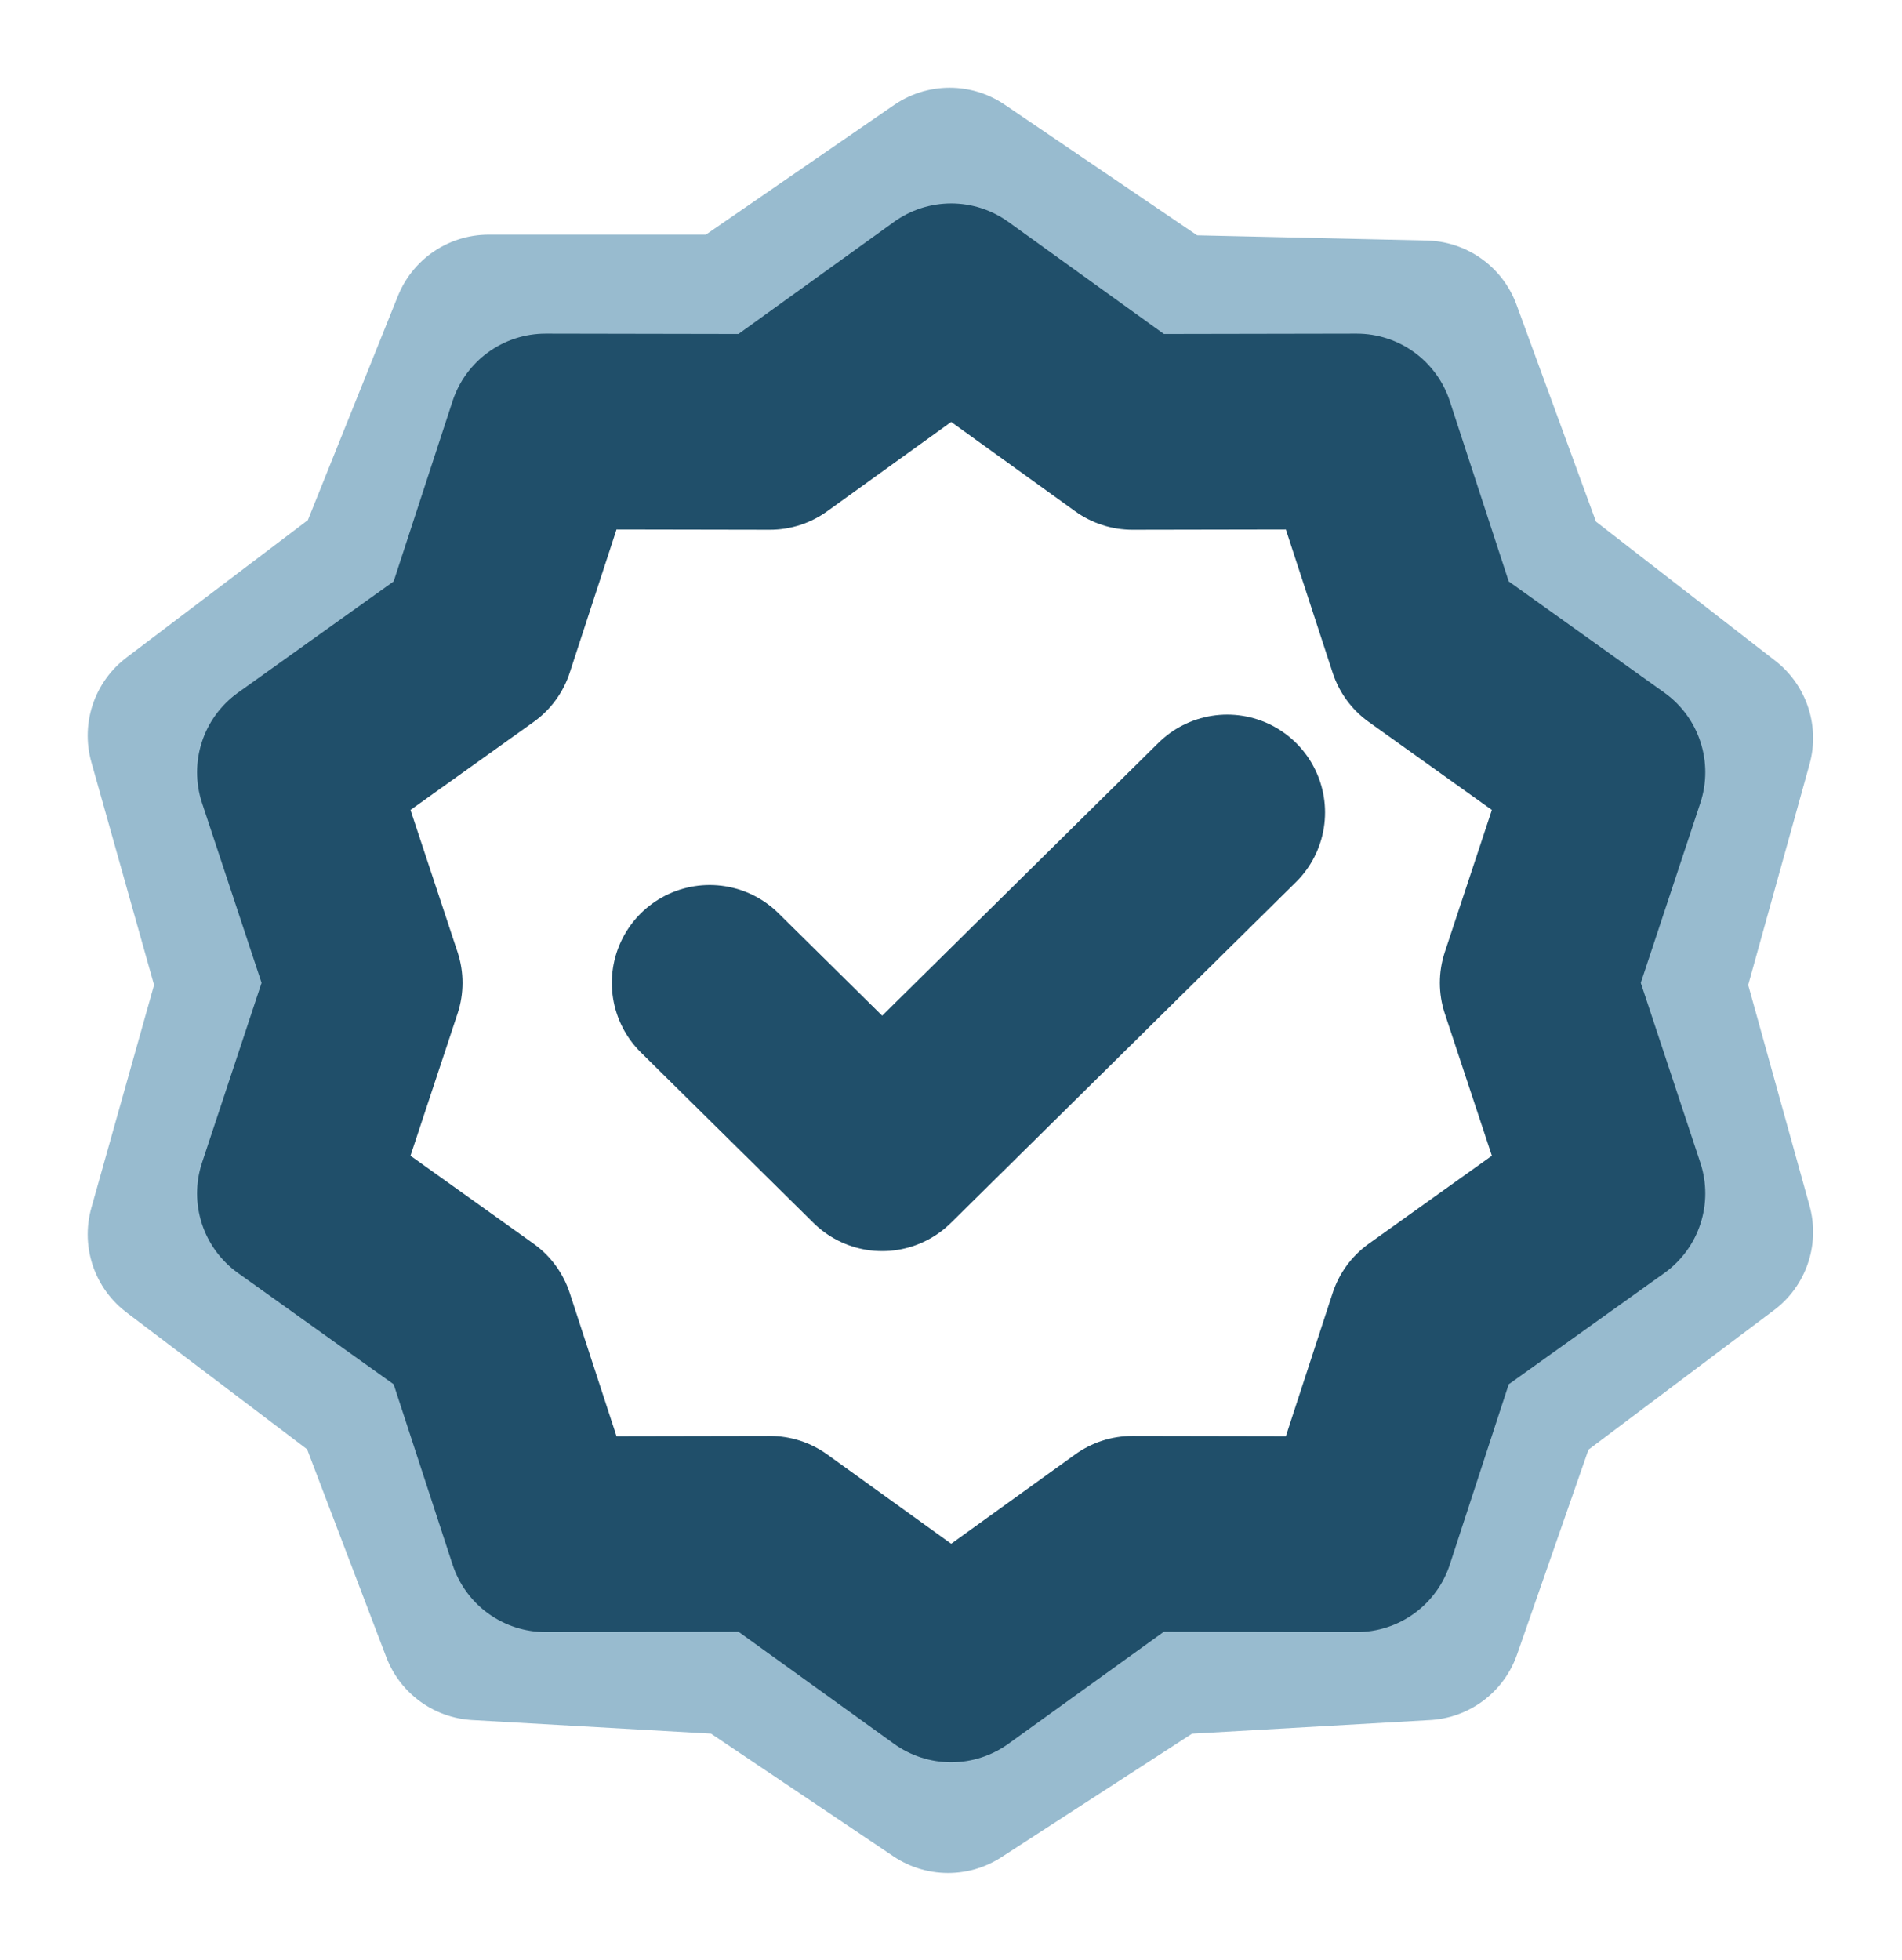 <svg width="328" height="338" viewBox="0 0 328 338" fill="none" xmlns="http://www.w3.org/2000/svg">
<g filter="url(#filter0_d_179_8880)">
<path d="M163.762 32L201.09 57.336L245.676 58.345L261.055 100.313L295.794 127.268L283.962 169.845L295.794 212.423L259.687 239.566L245.676 279.749L200.138 282.355L163.493 306.094L128.195 282.355L82.388 279.749L67.008 239.377L32 212.851L44.102 169.845L32 126.84L67.008 100.313L84.274 57.336H126.973L163.762 32Z" stroke="#3278A1" stroke-opacity="0.5" stroke-width="33.75" stroke-linecap="round" stroke-linejoin="round"/>
<path d="M164.031 51.958L195.285 74.475L233.977 74.404L245.858 110.764L277.201 133.164L265.177 169.477L277.201 205.79L245.858 228.189L233.977 264.55L195.285 264.479L164.031 286.996L132.777 264.479L94.086 264.55L82.205 228.189L50.861 205.79L62.886 169.477L50.861 133.164L82.205 110.764L94.086 74.404L132.777 74.475L164.031 51.958Z" stroke="#204F6A" stroke-width="33.75" stroke-linecap="round" stroke-linejoin="round"/>
<path d="M122.384 169.477L152.132 198.857L211.63 140.098" stroke="#204F6A" stroke-width="33.75" stroke-linecap="round" stroke-linejoin="round"/>
</g>
<defs>
<filter id="filter0_d_179_8880" x="0.124" y="0.125" width="327.546" height="337.844" filterUnits="userSpaceOnUse" color-interpolation-filters="sRGB">
<feFlood flood-opacity="0" result="BackgroundImageFix"/>
<feColorMatrix in="SourceAlpha" type="matrix" values="0 0 0 0 0 0 0 0 0 0 0 0 0 0 0 0 0 0 127 0" result="hardAlpha"/>
<feOffset/>
<feGaussianBlur stdDeviation="7.5"/>
<feComposite in2="hardAlpha" operator="out"/>
<feColorMatrix type="matrix" values="0 0 0 0 0 0 0 0 0 0 0 0 0 0 0 0 0 0 0.25 0"/>
<feBlend mode="normal" in2="BackgroundImageFix" result="effect1_dropShadow_179_8880"/>
<feBlend mode="normal" in="SourceGraphic" in2="effect1_dropShadow_179_8880" result="shape"/>
</filter>
</defs>
</svg>
